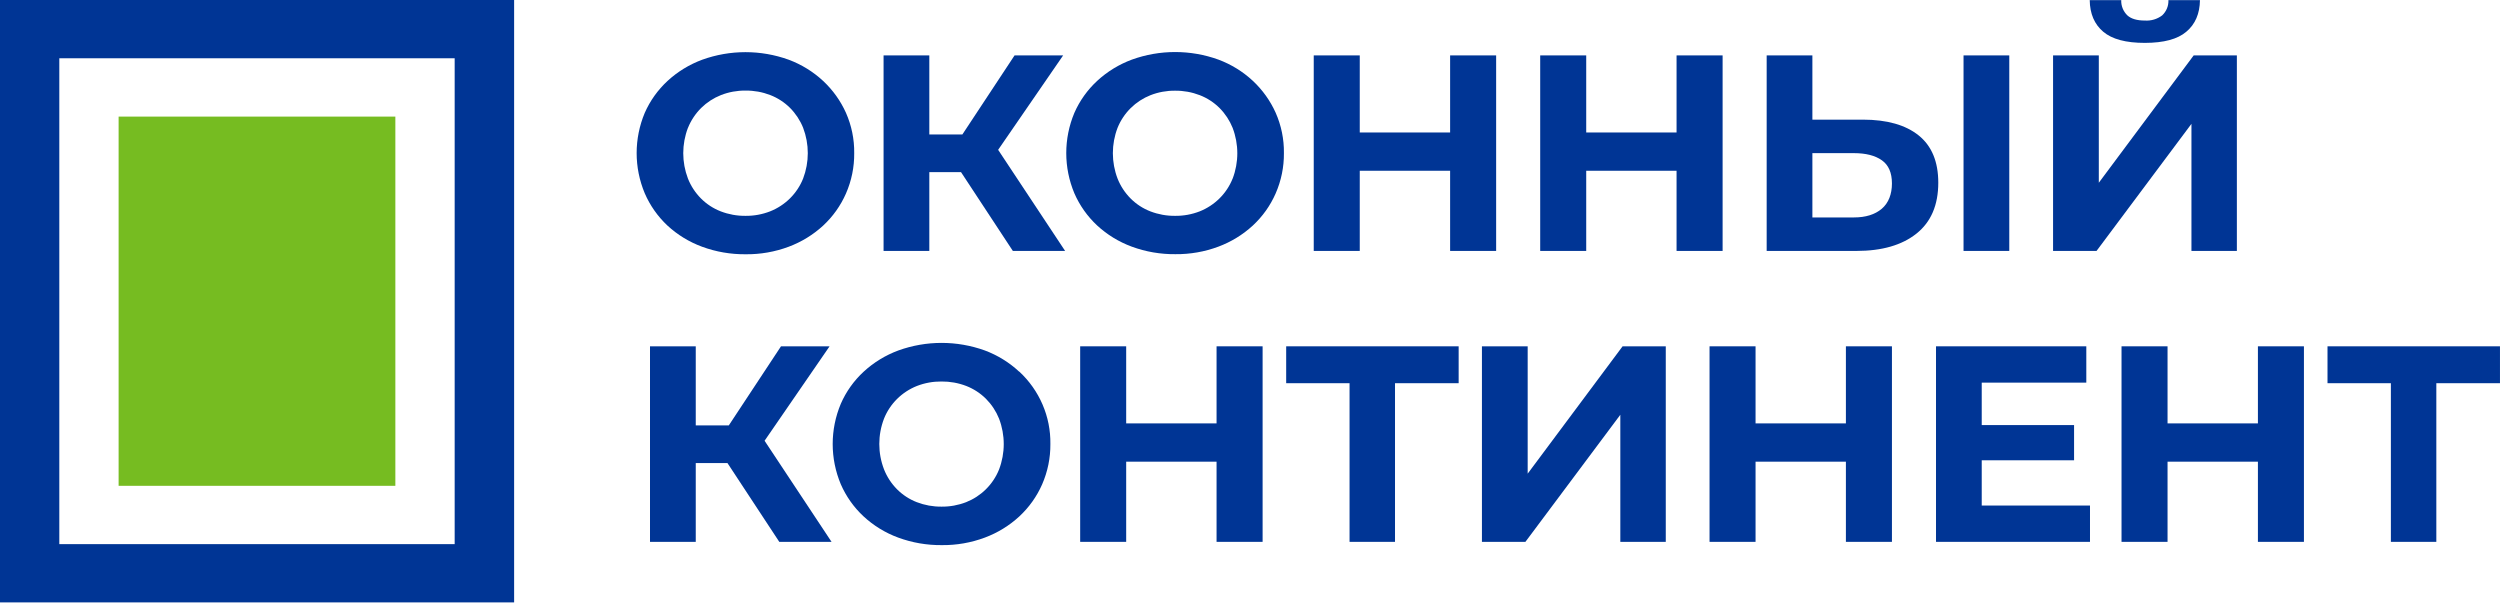<svg width="285" height="69" viewBox="0 0 285 69" fill="none" xmlns="http://www.w3.org/2000/svg">
<g clip-path="url(#clip0_2422_645)">
<path d="M0 0V68.691H58.61V0H0ZM51.832 62.029H6.761V6.646H51.832V62.029Z" fill="#003595"/>
<path d="M45.071 13.292H13.522V55.383H45.071V13.292Z" fill="#76BC21"/>
<path d="M76.083 25.709C77.224 26.764 78.568 27.586 80.035 28.127C81.624 28.712 83.31 29.003 85.008 28.986C86.683 29.004 88.347 28.713 89.914 28.127C91.367 27.583 92.699 26.767 93.835 25.722C94.948 24.69 95.834 23.444 96.439 22.062C97.076 20.609 97.396 19.04 97.38 17.458C97.4 15.877 97.08 14.31 96.439 12.86C95.824 11.491 94.939 10.256 93.835 9.226C92.703 8.173 91.371 7.351 89.914 6.808C86.73 5.658 83.235 5.658 80.051 6.808C78.585 7.351 77.243 8.173 76.1 9.226C74.99 10.252 74.106 11.491 73.502 12.866C72.27 15.803 72.27 19.099 73.502 22.036C74.099 23.42 74.977 24.67 76.083 25.709ZM78.435 14.561C78.777 13.716 79.289 12.947 79.941 12.301C80.583 11.669 81.349 11.172 82.192 10.838C83.083 10.49 84.035 10.316 84.994 10.326C85.959 10.317 86.916 10.491 87.814 10.838C88.66 11.166 89.427 11.665 90.065 12.301C90.708 12.95 91.214 13.718 91.554 14.561C92.266 16.43 92.266 18.489 91.554 20.358C91.218 21.201 90.71 21.967 90.063 22.61C89.415 23.253 88.641 23.759 87.787 24.097C86.895 24.444 85.943 24.617 84.984 24.606C84.021 24.616 83.065 24.443 82.168 24.097C81.321 23.77 80.554 23.27 79.917 22.631C79.268 21.979 78.76 21.205 78.425 20.355C77.713 18.491 77.713 16.437 78.425 14.574L78.435 14.561Z" fill="#003595"/>
<path d="M121.198 6.316H115.66L109.712 15.327H105.942V6.316H100.727V28.606H105.942V19.625H109.558L115.465 28.606H121.423L113.788 17.081L121.198 6.316Z" fill="#003595"/>
<path d="M142.821 9.213C141.689 8.16 140.356 7.338 138.899 6.795C135.716 5.645 132.221 5.645 129.037 6.795C127.571 7.338 126.228 8.16 125.085 9.213C123.97 10.242 123.083 11.485 122.478 12.866C121.246 15.803 121.246 19.099 122.478 22.036C123.079 23.418 123.961 24.664 125.069 25.699C126.21 26.755 127.553 27.576 129.02 28.117C130.61 28.702 132.296 28.994 133.993 28.976C135.669 28.994 137.333 28.703 138.899 28.117C140.353 27.573 141.685 26.757 142.821 25.712C143.934 24.68 144.82 23.434 145.425 22.052C146.061 20.599 146.382 19.03 146.366 17.448C146.386 15.867 146.065 14.3 145.425 12.85C144.81 11.48 143.925 10.244 142.821 9.213ZM140.519 20.358C140.184 21.2 139.679 21.965 139.033 22.608C138.387 23.251 137.614 23.758 136.762 24.097C135.871 24.444 134.919 24.617 133.96 24.606C132.997 24.616 132.041 24.443 131.144 24.097C130.297 23.77 129.53 23.27 128.893 22.631C128.243 21.979 127.736 21.205 127.401 20.355C126.688 18.491 126.688 16.437 127.401 14.574C127.742 13.729 128.254 12.96 128.906 12.315C129.549 11.683 130.314 11.185 131.157 10.851C132.049 10.503 133.001 10.329 133.96 10.339C134.924 10.33 135.881 10.504 136.779 10.851C137.625 11.179 138.392 11.678 139.03 12.315C139.674 12.963 140.18 13.732 140.519 14.574C141.232 16.443 141.232 18.502 140.519 20.371V20.358Z" fill="#003595"/>
<path d="M155.012 19.466H165.314V28.606H170.56V6.316H165.314V15.103H155.012V6.316H149.766V28.606H155.012V19.466Z" fill="#003595"/>
<path d="M196.377 28.606V6.316H191.128V15.103H180.829V6.316H175.583V28.606H180.829V19.466H191.128V28.606H196.377Z" fill="#003595"/>
<path d="M229.058 6.316H223.843V28.606H229.058V6.316Z" fill="#003595"/>
<path d="M218.729 15.44C217.237 14.242 215.12 13.641 212.378 13.639H206.612V6.316H201.4V28.606H211.635C214.548 28.606 216.83 27.946 218.484 26.624C220.137 25.303 220.964 23.371 220.964 20.827C220.964 18.433 220.219 16.637 218.729 15.44ZM214.525 23.797C213.746 24.457 212.687 24.788 211.35 24.788H206.612V17.458H211.343C212.704 17.458 213.766 17.729 214.535 18.274C215.305 18.819 215.681 19.701 215.681 20.916C215.681 22.132 215.295 23.139 214.525 23.797Z" fill="#003595"/>
<path d="M249.825 28.606H255.003V6.316H250.08L239.264 20.834V6.316H234.049V28.606H239.005L249.825 14.118V28.606Z" fill="#003595"/>
<path d="M239.768 3.617C240.769 4.467 242.35 4.891 244.512 4.889C246.674 4.887 248.25 4.463 249.24 3.617C250.255 2.767 250.773 1.567 250.796 0.017H247.2C247.214 0.339 247.157 0.661 247.034 0.961C246.912 1.26 246.725 1.531 246.488 1.754C245.925 2.182 245.222 2.391 244.512 2.342C243.616 2.342 242.952 2.146 242.52 1.754C242.287 1.528 242.104 1.257 241.984 0.958C241.863 0.659 241.808 0.338 241.821 0.017H238.229C238.249 1.565 238.762 2.765 239.768 3.617Z" fill="#003595"/>
<path d="M94.571 39.48H89.033L83.086 48.492H79.316V39.48H74.1V61.771H79.316V52.789H82.931L88.838 61.771H94.796L87.162 50.246L94.571 39.48Z" fill="#003595"/>
<path d="M116.194 42.377C115.063 41.322 113.73 40.498 112.273 39.953C109.089 38.803 105.594 38.803 102.411 39.953C100.945 40.496 99.602 41.318 98.459 42.371C97.341 43.402 96.454 44.649 95.851 46.034C94.619 48.971 94.619 52.267 95.851 55.204C96.452 56.585 97.333 57.831 98.442 58.864C99.582 59.921 100.926 60.745 102.394 61.285C103.983 61.87 105.669 62.161 107.367 62.144C109.042 62.162 110.707 61.871 112.273 61.285C113.726 60.742 115.058 59.925 116.194 58.88C117.308 57.847 118.195 56.602 118.802 55.221C119.437 53.766 119.757 52.198 119.743 50.616C119.766 49.073 119.463 47.541 118.852 46.12C118.241 44.698 117.336 43.417 116.194 42.358V42.377ZM113.892 53.523C113.553 54.369 113.041 55.138 112.387 55.782C111.746 56.416 110.98 56.915 110.136 57.249C109.244 57.595 108.292 57.768 107.333 57.757C106.37 57.767 105.414 57.594 104.517 57.249C103.67 56.921 102.903 56.421 102.266 55.782C101.618 55.13 101.112 54.356 100.777 53.506C100.061 51.644 100.061 49.588 100.777 47.725C101.112 46.886 101.618 46.123 102.263 45.482C102.909 44.841 103.68 44.337 104.531 43.999C105.423 43.654 106.375 43.482 107.333 43.491C108.297 43.482 109.254 43.655 110.153 43.999C110.998 44.33 111.765 44.829 112.404 45.466C113.047 46.115 113.553 46.883 113.892 47.725C114.605 49.594 114.605 51.654 113.892 53.523Z" fill="#003595"/>
<path d="M138.688 48.267H128.385V39.48H123.14V61.771H128.385V52.631H138.688V61.771H143.937V39.48H138.688V48.267Z" fill="#003595"/>
<path d="M146.625 43.685H153.849V61.771H159.031V43.685H166.286V39.48H146.625V43.685Z" fill="#003595"/>
<path d="M174.155 53.998V39.48H168.94V61.771H173.897L184.717 47.283V61.771H189.898V39.48H184.975L174.155 53.998Z" fill="#003595"/>
<path d="M210.433 48.267H200.133V39.48H194.888V61.771H200.133V52.631H210.433V61.771H215.681V39.48H210.433V48.267Z" fill="#003595"/>
<path d="M225.917 52.472H236.444V48.459H225.917V43.62H237.839V39.48H220.705V61.771H238.259V57.632H225.917V52.472Z" fill="#003595"/>
<path d="M257.402 48.267H247.1V39.48H241.854V61.771H247.1V52.631H257.402V61.771H262.648V39.48H257.402V48.267Z" fill="#003595"/>
<path d="M284.997 39.48H265.336V43.685H272.56V61.771H277.742V43.685H284.997V39.48Z" fill="#003595"/>
</g>
<defs>
<clipPath id="clip0_2422_645">
<rect width="285" height="68.675" fill="white"/>
</clipPath>
</defs>
</svg>
